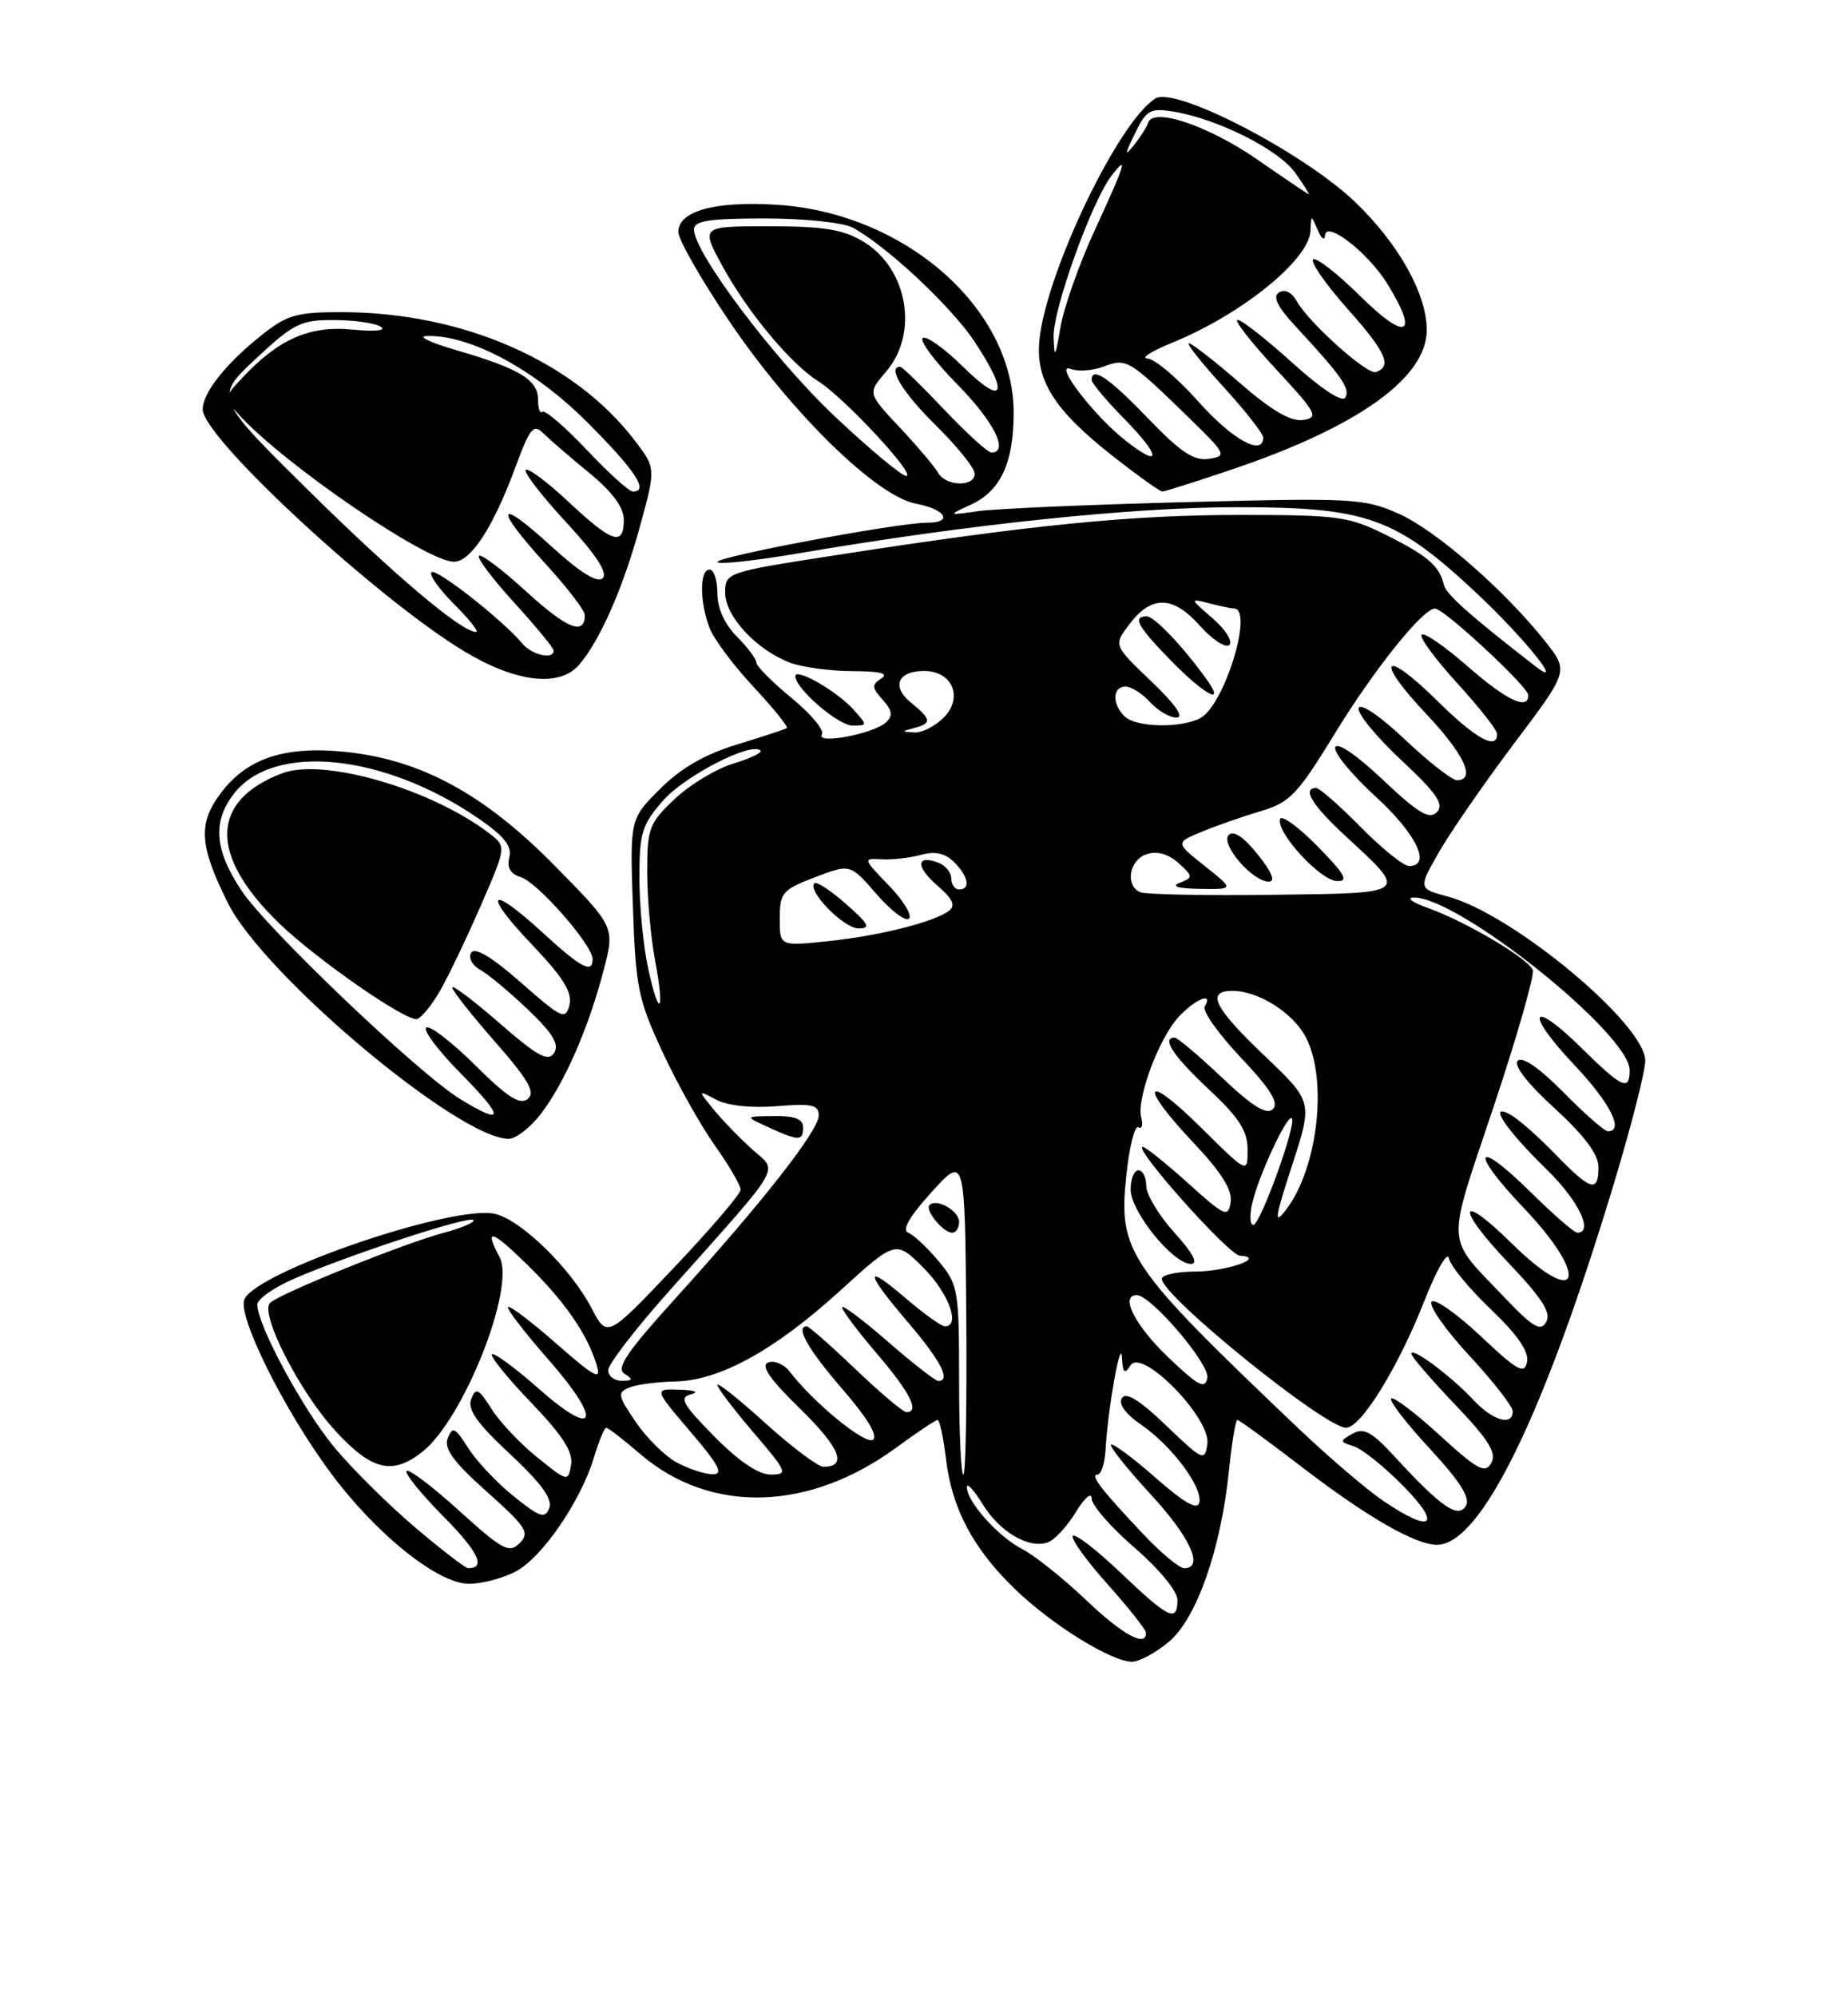 <?xml version="1.0" encoding="UTF-8" standalone="no"?>
<!DOCTYPE svg PUBLIC "-//W3C//DTD SVG 1.1//EN" "http://www.w3.org/Graphics/SVG/1.1/DTD/svg11.dtd" >
<svg xmlns="http://www.w3.org/2000/svg" xmlns:xlink="http://www.w3.org/1999/xlink" version="1.1" viewBox="0 0 237 256">
 <g >
 <path fill="currentColor"
d=" M 149.91 210.43 C 153.47 207.43 156.58 198.57 157.61 188.48 C 157.98 184.91 158.46 182.00 158.69 182.00 C 158.92 182.00 162.57 184.66 166.80 187.91 C 175.26 194.40 181.49 198.00 184.28 198.00 C 189.91 198.00 197.96 181.57 207.03 151.53 C 209.21 144.30 211.00 137.29 211.00 135.96 C 211.00 131.28 194.03 117.16 185.70 114.92 C 181.87 113.89 181.87 113.89 184.56 109.19 C 186.04 106.61 190.38 100.34 194.21 95.25 C 201.18 86.01 201.18 86.01 198.20 82.25 C 192.95 75.62 184.13 67.95 179.35 65.83 C 174.95 63.88 173.44 63.80 152.10 64.36 C 139.67 64.68 127.70 65.20 125.50 65.51 C 121.50 66.07 121.50 66.07 124.52 64.68 C 128.32 62.93 130.00 59.32 130.00 52.91 C 130.00 39.50 116.01 27.25 99.55 26.24 C 91.66 25.76 87.00 27.05 86.99 29.73 C 86.99 30.70 89.92 35.83 93.50 41.13 C 101.46 52.91 112.40 63.61 117.46 64.56 C 121.32 65.28 122.30 67.00 118.87 67.00 C 115.14 67.00 92.00 71.33 92.00 72.03 C 92.00 72.40 96.80 71.88 102.68 70.88 C 124.32 67.19 145.29 65.00 158.81 65.01 C 175.37 65.02 179.01 66.34 189.38 76.04 C 195.43 81.69 200.89 88.48 196.91 85.40 C 188.50 78.88 185.45 76.17 185.17 74.95 C 184.61 72.54 183.07 71.21 177.72 68.55 C 172.99 66.19 171.58 66.00 159.02 66.00 C 145.08 66.00 132.28 67.27 107.25 71.15 C 93.08 73.35 93.00 73.38 93.00 75.99 C 93.00 78.99 97.02 83.31 101.32 84.94 C 102.86 85.52 106.46 86.01 109.32 86.02 C 112.88 86.03 114.04 86.32 113.04 86.95 C 111.77 87.76 111.79 88.12 113.20 89.69 C 114.45 91.09 114.54 91.75 113.61 92.60 C 112.00 94.07 104.60 95.46 105.41 94.14 C 105.75 93.60 103.99 91.49 101.51 89.46 C 99.03 87.42 97.00 85.38 97.00 84.92 C 97.00 84.47 95.87 82.97 94.50 81.59 C 92.93 80.02 92.00 77.96 92.00 76.05 C 92.00 74.37 91.55 73.00 91.00 73.00 C 89.72 73.00 89.71 77.11 90.99 80.46 C 91.53 81.89 94.07 85.30 96.64 88.04 C 99.20 90.79 101.12 93.16 100.90 93.32 C 100.68 93.47 97.80 94.43 94.50 95.43 C 90.37 96.69 87.31 98.46 84.65 101.12 C 80.78 104.98 80.78 104.98 81.17 116.24 C 81.52 126.54 81.84 128.13 84.97 134.84 C 86.84 138.88 89.87 144.28 91.69 146.84 C 93.51 149.40 94.99 151.95 94.98 152.50 C 94.96 153.05 91.11 157.55 86.41 162.50 C 77.87 171.50 77.87 171.50 75.88 167.70 C 73.24 162.63 66.94 156.45 63.55 155.60 C 58.33 154.29 32.70 163.02 31.33 166.58 C 30.49 168.77 36.42 180.69 42.34 188.69 C 48.16 196.58 56.15 203.00 60.14 203.00 C 61.77 203.00 64.45 202.30 66.11 201.44 C 69.49 199.69 74.50 192.40 76.19 186.75 C 76.81 184.69 77.51 183.00 77.75 183.00 C 77.99 183.00 79.97 184.53 82.15 186.40 C 91.14 194.09 103.76 193.75 114.99 185.51 C 117.62 183.58 119.98 182.00 120.24 182.00 C 120.51 182.00 120.98 184.22 121.31 186.93 C 122.06 193.33 124.79 198.49 130.17 203.68 C 134.88 208.24 142.51 212.97 145.17 212.99 C 146.09 212.99 148.22 211.84 149.91 210.43 Z  M 69.38 142.75 C 72.42 138.76 75.48 131.77 77.41 124.37 C 78.86 118.80 78.86 118.80 71.11 110.93 C 62.11 101.79 54.02 97.39 44.37 96.38 C 36.60 95.57 31.75 97.14 28.37 101.59 C 25.37 105.52 25.54 108.37 29.24 115.77 C 33.83 124.96 58.73 145.87 65.20 145.97 C 66.13 145.99 68.01 144.54 69.38 142.75 Z  M 109.41 90.90 C 107.29 88.56 102.00 85.54 102.00 86.67 C 102.00 88.26 107.50 93.00 109.34 93.00 C 111.28 93.00 111.28 92.97 109.41 90.90 Z  M 74.23 85.25 C 76.88 82.23 79.89 75.43 82.04 67.58 C 84.12 60.02 84.12 60.02 81.42 56.48 C 73.66 46.30 59.40 40.05 43.89 40.01 C 38.07 40.00 36.83 40.35 33.58 42.93 C 28.94 46.62 26.00 50.33 26.00 52.48 C 26.00 56.09 48.33 76.73 59.55 83.49 C 66.14 87.46 71.70 88.12 74.23 85.25 Z  M 158.06 60.15 C 174.30 54.65 183.03 48.37 182.98 42.22 C 182.94 37.62 179.33 31.21 173.81 25.91 C 167.20 19.57 150.76 11.05 148.19 12.62 C 143.50 15.48 134.25 34.71 133.31 43.50 C 132.76 48.71 135.16 52.53 142.70 58.45 C 145.89 60.95 148.75 63.00 149.06 63.00 C 149.37 63.00 153.42 61.72 158.06 60.15 Z  M 139.23 205.03 C 136.36 202.30 132.70 199.38 131.10 198.55 C 127.99 196.95 124.00 192.47 124.00 190.62 C 124.01 190.00 124.90 190.97 126.00 192.77 C 128.20 196.38 132.02 198.59 134.43 197.67 C 135.29 197.34 136.89 195.59 137.99 193.78 C 139.09 191.98 139.99 191.20 140.00 192.06 C 140.00 192.92 142.47 195.76 145.50 198.37 C 148.65 201.09 151.00 203.95 151.00 205.06 C 151.00 208.00 149.91 207.48 143.71 201.58 C 140.58 198.59 137.82 196.48 137.58 196.87 C 137.34 197.26 139.34 200.04 142.03 203.04 C 144.71 206.04 146.93 208.84 146.96 209.25 C 147.07 211.24 143.94 209.53 139.23 205.03 Z  M 53.21 195.75 C 49.81 192.86 45.15 188.25 42.87 185.50 C 38.84 180.65 33.00 169.83 33.00 167.21 C 33.00 166.51 35.14 165.01 37.75 163.88 C 44.95 160.77 60.13 155.80 60.70 156.37 C 60.98 156.64 59.24 157.39 56.85 158.03 C 51.74 159.39 35.89 165.79 34.64 166.99 C 33.26 168.32 38.42 178.42 43.04 183.43 C 47.69 188.48 50.32 189.11 54.16 186.09 C 59.45 181.93 66.15 165.02 64.06 161.11 C 62.04 157.34 63.02 157.60 67.56 162.04 C 72.41 166.78 75.30 170.95 76.52 174.95 C 77.14 177.00 76.31 176.56 71.40 172.26 C 68.18 169.43 65.37 167.30 65.15 167.52 C 64.93 167.73 67.26 170.76 70.32 174.25 C 77.34 182.24 76.53 184.57 69.03 177.94 C 66.02 175.29 63.34 173.32 63.09 173.58 C 62.83 173.84 65.09 176.63 68.12 179.78 C 72.14 183.96 73.52 186.10 73.24 187.74 C 72.87 189.95 72.80 189.94 68.92 186.81 C 66.74 185.07 64.10 182.27 63.04 180.59 C 61.37 177.96 61.02 177.79 60.43 179.33 C 59.92 180.65 61.18 182.44 65.41 186.37 C 69.40 190.09 70.89 192.13 70.44 193.29 C 69.90 194.70 69.24 194.49 65.89 191.79 C 63.73 190.06 61.10 187.27 60.04 185.59 C 58.37 182.95 58.02 182.79 57.42 184.34 C 56.91 185.68 58.14 187.37 62.44 191.20 C 67.51 195.73 67.98 196.45 66.64 197.79 C 65.30 199.13 64.45 198.67 58.90 193.65 C 55.47 190.54 52.43 188.24 52.14 188.53 C 51.85 188.81 53.96 191.43 56.83 194.33 C 61.37 198.92 62.36 201.00 60.04 201.00 C 59.69 201.00 56.62 198.64 53.21 195.75 Z  M 146.62 196.64 C 141.20 190.90 139.74 189.00 140.76 189.00 C 141.23 189.00 141.69 187.54 141.79 185.75 C 142.08 180.51 143.74 171.27 143.89 174.00 C 144.00 175.99 144.23 176.19 144.99 175.00 C 146.45 172.71 155.31 181.78 154.84 185.08 C 154.52 187.34 154.26 187.23 149.56 182.72 C 146.17 179.46 144.39 178.36 143.88 179.20 C 143.41 179.95 144.33 181.22 146.32 182.59 C 150.25 185.28 154.24 190.59 153.81 192.57 C 153.59 193.61 151.93 192.67 148.20 189.41 C 145.29 186.85 142.72 184.95 142.49 185.17 C 142.27 185.40 144.54 188.25 147.54 191.50 C 152.66 197.04 154.46 201.00 151.87 201.00 C 151.25 201.00 148.88 199.04 146.62 196.64 Z  M 177.40 192.37 C 175.26 190.92 170.39 186.76 166.56 183.12 C 144.50 162.12 143.39 160.50 144.46 150.55 C 144.84 146.94 145.53 144.21 145.99 144.49 C 146.44 144.77 146.61 144.21 146.36 143.25 C 145.73 140.81 148.64 133.01 151.21 130.28 C 153.34 128.01 155.67 127.10 154.50 129.00 C 154.16 129.55 156.24 132.49 159.11 135.53 C 162.91 139.54 164.04 141.36 163.25 142.15 C 162.45 142.95 160.66 141.85 156.73 138.13 C 153.75 135.31 151.01 133.00 150.65 133.00 C 148.91 133.00 150.46 135.35 155.00 139.60 C 158.91 143.25 160.00 144.95 160.00 147.36 C 160.00 150.44 160.00 150.44 154.00 144.50 C 146.72 137.30 145.95 138.95 153.08 146.49 C 156.63 150.25 158.06 152.52 157.83 154.07 C 157.52 156.11 157.11 155.92 152.35 151.64 C 149.52 149.09 146.91 147.00 146.56 147.00 C 145.21 147.00 157.57 160.85 159.00 160.94 C 162.48 161.15 157.38 162.97 153.25 162.98 C 150.91 162.99 149.00 163.41 149.00 163.91 C 149.00 166.10 169.91 183.00 172.63 183.00 C 174.55 183.00 179.35 175.22 182.71 166.64 C 184.24 162.75 185.63 160.34 185.82 161.28 C 186.00 162.23 188.41 165.16 191.18 167.80 C 194.61 171.08 196.10 173.23 195.84 174.55 C 195.51 176.21 194.62 175.72 189.82 171.19 C 186.72 168.28 183.91 166.33 183.58 166.87 C 183.25 167.41 185.45 170.54 188.49 173.81 C 191.52 177.09 194.00 180.27 194.00 180.88 C 194.00 182.84 191.43 182.09 188.92 179.40 C 186.09 176.36 181.00 172.58 181.00 173.51 C 181.00 173.86 183.51 176.78 186.59 180.01 C 190.93 184.56 191.97 186.23 191.25 187.51 C 190.47 188.92 189.50 188.40 184.63 183.95 C 181.50 181.08 178.70 178.97 178.41 179.25 C 178.13 179.54 180.36 182.44 183.38 185.69 C 187.28 189.91 188.61 192.02 187.99 193.02 C 186.97 194.67 184.83 193.18 178.87 186.71 C 175.93 183.51 174.90 182.95 173.46 183.76 C 171.78 184.71 171.79 184.80 173.63 185.38 C 174.71 185.72 177.57 188.03 180.00 190.50 C 185.00 195.59 183.61 196.59 177.40 192.37 Z  M 150.62 158.00 C 148.63 155.80 147.00 153.10 147.00 152.00 C 147.00 150.90 146.55 150.00 146.00 150.00 C 145.45 150.00 145.00 151.11 145.00 152.47 C 145.00 155.28 150.44 162.00 152.72 162.00 C 153.72 162.00 153.01 160.64 150.62 158.00 Z  M 86.77 187.44 C 85.27 186.63 82.91 184.29 81.52 182.24 C 79.21 178.84 79.14 178.47 80.75 177.83 C 81.71 177.45 84.32 177.11 86.55 177.07 C 92.25 176.97 99.31 173.10 107.69 165.48 C 114.88 158.94 114.88 158.94 118.44 162.51 C 121.67 165.74 123.23 170.00 121.18 170.00 C 120.73 170.00 118.48 168.39 116.18 166.42 C 110.75 161.77 110.87 162.96 116.50 169.55 C 120.66 174.42 121.99 177.00 120.33 177.00 C 119.96 177.00 117.03 174.72 113.83 171.93 C 110.62 169.14 108.00 167.18 108.00 167.57 C 108.00 167.96 110.02 170.65 112.50 173.55 C 116.73 178.50 117.99 181.00 116.25 181.00 C 115.83 181.00 112.90 178.53 109.72 175.50 C 106.55 172.47 103.74 170.00 103.48 170.00 C 101.95 170.00 103.61 172.93 108.03 178.04 C 111.25 181.75 112.66 184.09 111.94 184.54 C 110.91 185.18 104.36 179.81 101.26 175.79 C 100.54 174.85 99.30 174.33 98.52 174.63 C 97.51 175.02 98.70 176.75 102.62 180.57 C 107.74 185.57 108.72 188.00 105.61 188.00 C 104.91 188.00 101.56 185.49 98.17 182.42 C 94.78 179.34 92.00 177.14 92.00 177.51 C 92.00 177.88 94.08 180.62 96.62 183.59 C 100.98 188.69 101.11 189.00 98.83 189.00 C 97.27 189.00 94.72 187.27 91.59 184.10 C 87.50 179.93 87.05 179.12 88.63 178.71 C 89.71 178.43 89.10 178.18 87.17 178.12 C 83.85 178.00 83.85 178.00 88.54 183.50 C 92.24 187.83 92.84 188.99 91.37 188.96 C 90.34 188.94 88.27 188.25 86.77 187.44 Z  M 123.00 176.89 C 123.00 165.29 122.89 164.66 120.37 161.64 C 118.93 159.91 117.17 158.28 116.47 158.00 C 115.63 157.67 116.65 155.90 119.47 152.80 C 123.74 148.10 123.74 148.10 123.92 168.55 C 124.01 179.80 123.85 189.00 123.55 189.00 C 123.25 189.00 123.00 183.55 123.00 176.89 Z  M 123.00 156.61 C 123.00 155.19 120.12 153.55 119.21 154.45 C 118.58 155.09 120.96 158.00 122.12 158.00 C 122.61 158.00 123.00 157.37 123.00 156.61 Z  M 149.74 173.89 C 145.52 169.84 143.60 166.00 145.79 166.00 C 147.61 166.00 155.17 174.86 154.84 176.60 C 154.55 178.12 153.67 177.65 149.74 173.89 Z  M 78.00 175.62 C 78.00 174.86 81.49 170.33 85.75 165.55 C 100.81 148.65 99.82 150.36 96.37 147.23 C 94.72 145.73 92.50 143.42 91.43 142.10 C 89.50 139.71 89.50 139.71 91.89 140.97 C 93.33 141.72 96.42 142.05 99.64 141.78 C 104.11 141.41 105.00 141.61 105.00 142.97 C 105.00 144.90 97.79 154.10 86.69 166.34 C 80.43 173.24 78.98 175.37 80.08 176.07 C 81.23 176.80 81.17 176.97 79.75 176.98 C 78.79 176.99 78.00 176.38 78.00 175.62 Z  M 103.00 144.50 C 103.00 143.43 101.94 143.01 99.25 143.05 C 95.50 143.09 95.50 143.09 98.50 144.46 C 102.46 146.28 103.00 146.28 103.00 144.50 Z  M 192.90 166.25 C 185.31 158.27 185.42 160.17 191.53 141.92 C 194.55 132.89 196.82 124.97 196.57 124.33 C 196.01 122.86 188.01 118.13 183.16 116.39 C 181.15 115.68 180.30 115.07 181.28 115.04 C 186.95 114.90 209.00 132.51 209.00 137.17 C 209.00 139.90 208.03 139.46 202.81 134.31 C 196.28 127.88 195.46 129.68 201.84 136.43 C 206.48 141.33 208.35 145.00 206.21 145.00 C 205.78 145.00 203.21 142.75 200.51 140.01 C 197.45 136.90 195.23 135.37 194.65 135.95 C 194.07 136.53 195.85 138.84 199.36 142.04 C 203.21 145.57 205.00 147.96 205.00 149.60 C 205.00 152.93 204.01 152.63 199.45 147.92 C 197.28 145.68 194.68 143.39 193.67 142.85 C 190.73 141.24 193.08 144.75 198.42 149.96 C 202.43 153.86 204.42 158.00 202.28 158.00 C 201.89 158.00 199.20 155.66 196.31 152.81 C 189.16 145.75 188.37 147.44 195.38 154.79 C 204.03 163.86 202.60 167.97 193.81 159.31 C 186.96 152.57 186.68 154.76 193.47 161.88 C 197.76 166.38 198.96 168.25 198.30 169.43 C 197.58 170.72 196.63 170.16 192.90 166.25 Z  M 160.59 154.25 C 161.40 150.70 165.10 142.76 165.67 143.34 C 166.33 144.00 161.63 157.00 160.73 157.00 C 160.31 157.00 160.24 155.76 160.59 154.25 Z  M 165.71 149.35 C 168.36 141.21 168.36 141.21 162.18 135.33 C 155.70 129.16 154.63 127.00 158.05 127.00 C 161.39 127.00 165.86 129.83 167.48 132.97 C 170.31 138.43 169.00 149.74 164.93 155.06 C 163.35 157.11 163.48 156.20 165.71 149.35 Z  M 83.10 124.02 C 82.49 121.20 82.00 116.01 82.00 112.49 C 82.00 106.76 82.33 105.70 85.05 102.60 C 87.83 99.43 96.38 95.04 97.53 96.20 C 97.80 96.46 96.23 97.21 94.05 97.87 C 91.87 98.52 88.49 100.56 86.54 102.40 C 83.25 105.50 83.00 106.16 83.00 111.73 C 83.00 115.03 83.45 120.11 84.00 123.03 C 85.30 129.88 84.54 130.72 83.10 124.02 Z  M 100.00 117.73 C 100.00 114.43 100.33 114.04 104.52 112.44 C 109.04 110.71 109.04 110.71 112.42 114.61 C 114.28 116.75 116.15 118.16 116.58 117.74 C 117.01 117.31 115.84 115.40 113.98 113.48 C 110.67 110.06 110.65 109.99 113.05 110.14 C 114.40 110.22 116.67 109.96 118.11 109.57 C 119.93 109.07 121.20 109.35 122.36 110.50 C 124.20 112.35 124.51 114.00 123.00 114.00 C 122.45 114.00 122.00 113.37 122.00 112.61 C 122.00 111.84 121.26 110.93 120.36 110.58 C 117.49 109.48 117.40 111.09 120.21 113.50 C 122.19 115.21 122.59 116.07 121.71 116.74 C 119.78 118.19 112.77 119.95 106.13 120.64 C 100.00 121.28 100.00 121.28 100.00 117.73 Z  M 108.50 115.87 C 106.54 114.14 104.72 112.95 104.45 113.21 C 103.49 114.18 108.20 119.00 110.11 119.00 C 111.72 119.00 111.43 118.43 108.50 115.87 Z  M 146.25 114.36 C 144.25 113.52 144.81 110.20 147.07 109.48 C 148.41 109.05 149.85 109.46 151.14 110.62 C 153.03 112.34 153.04 112.46 151.32 113.14 C 150.14 113.61 151.04 113.88 153.89 113.93 C 158.28 114.00 158.28 114.00 154.51 111.00 C 150.74 108.01 150.74 108.01 154.12 106.61 C 155.98 105.84 159.38 104.65 161.68 103.97 C 165.42 102.86 166.40 101.83 171.05 94.24 C 176.15 85.89 182.46 78.00 184.04 78.00 C 185.19 78.00 196.00 88.03 196.00 89.10 C 196.00 91.10 193.19 89.76 188.19 85.38 C 185.28 82.84 182.64 81.02 182.32 81.35 C 182.00 81.67 184.05 84.46 186.87 87.55 C 189.69 90.63 192.00 93.57 192.00 94.08 C 192.00 96.21 189.23 94.67 184.31 89.81 C 177.42 83.01 176.18 84.38 182.84 91.43 C 187.76 96.63 189.34 100.00 186.85 100.00 C 186.21 100.00 183.21 97.65 180.17 94.78 C 177.02 91.80 174.48 90.07 174.25 90.75 C 174.03 91.41 176.47 94.40 179.68 97.40 C 184.29 101.71 185.25 103.10 184.28 104.09 C 183.31 105.09 181.89 104.24 177.35 99.95 C 174.02 96.79 171.48 95.06 171.24 95.78 C 171.02 96.45 173.35 99.29 176.42 102.10 C 181.65 106.88 183.64 111.00 180.71 111.00 C 180.00 111.00 177.21 108.75 174.50 106.00 C 171.79 103.25 169.22 101.00 168.79 101.00 C 166.93 101.00 168.30 103.24 172.57 107.17 C 180.67 114.64 180.88 114.47 163.15 114.69 C 154.54 114.80 146.94 114.65 146.25 114.36 Z  M 161.31 109.53 C 159.55 107.31 158.20 106.40 157.59 107.01 C 156.45 108.15 160.61 113.00 162.72 113.00 C 163.61 113.00 163.11 111.78 161.31 109.53 Z  M 168.97 108.47 C 166.52 105.98 164.36 104.41 164.17 104.98 C 163.62 106.65 169.30 112.85 171.46 112.93 C 173.01 112.98 172.49 112.06 168.97 108.47 Z  M 117.25 93.31 C 119.52 92.72 119.46 92.19 116.84 90.07 C 114.29 88.00 115.12 86.00 118.52 86.00 C 122.15 86.00 123.58 89.42 121.02 91.98 C 119.91 93.09 118.21 93.95 117.25 93.88 C 115.58 93.77 115.58 93.75 117.25 93.31 Z  M 144.20 91.80 C 142.59 90.19 142.68 88.00 144.35 88.00 C 145.08 88.00 146.50 88.90 147.50 90.00 C 148.50 91.10 150.03 91.99 150.90 91.98 C 151.91 91.96 150.71 90.25 147.66 87.34 C 142.82 82.72 142.82 82.72 144.76 80.11 C 147.62 76.27 150.40 76.29 153.87 80.19 C 155.50 82.01 157.21 83.12 157.67 82.66 C 158.13 82.21 157.15 80.66 155.50 79.24 C 152.58 76.72 152.57 76.67 155.00 77.31 C 156.38 77.67 157.84 77.98 158.25 77.99 C 160.82 78.03 157.03 90.38 153.95 92.03 C 151.42 93.38 145.64 93.24 144.20 91.80 Z  M 154.81 87.17 C 151.80 82.95 148.06 79.00 147.06 79.00 C 145.18 79.00 145.91 80.33 150.21 84.71 C 154.48 89.07 157.19 90.51 154.81 87.17 Z  M 120.30 60.59 C 119.86 59.81 117.65 57.20 115.38 54.78 C 111.26 50.40 111.26 50.40 113.63 47.64 C 117.85 42.74 116.43 34.45 110.77 31.00 C 108.16 29.41 105.73 29.01 98.69 29.00 C 89.88 29.00 89.88 29.00 92.60 34.02 C 95.85 39.98 101.38 46.63 104.96 48.88 C 108.28 50.97 117.60 61.00 116.22 61.00 C 115.64 61.00 111.53 57.58 107.09 53.40 C 99.36 46.13 89.00 32.39 89.00 29.42 C 89.00 28.30 90.91 28.00 98.07 28.00 C 103.05 28.00 108.11 28.52 109.32 29.16 C 113.57 31.41 121.98 39.25 124.97 43.77 C 129.48 50.58 128.77 52.18 123.52 47.02 C 121.06 44.60 118.72 42.95 118.33 43.34 C 117.94 43.73 119.95 46.41 122.81 49.31 C 127.47 54.03 129.45 58.00 127.15 58.00 C 126.67 58.00 123.95 55.52 121.09 52.50 C 118.23 49.48 115.69 47.00 115.44 47.00 C 113.74 47.00 115.76 50.33 120.00 54.50 C 122.75 57.21 125.00 60.00 125.00 60.71 C 125.00 62.45 121.30 62.35 120.30 60.59 Z  M 59.05 140.89 C 53.70 137.63 34.25 119.09 30.95 114.12 C 27.48 108.88 27.22 105.26 30.05 101.67 C 35.18 95.15 49.32 96.62 61.40 104.93 C 64.68 107.19 65.69 108.47 65.32 109.89 C 64.98 111.20 65.45 112.01 66.82 112.44 C 68.98 113.13 76.00 121.14 76.00 122.92 C 76.00 124.85 74.54 124.08 69.53 119.48 C 62.70 113.21 61.79 114.33 68.24 121.09 C 72.22 125.27 73.42 127.20 73.03 128.80 C 72.54 130.78 72.07 130.56 66.82 125.95 C 63.09 122.67 60.90 121.35 60.43 122.11 C 60.03 122.76 60.55 123.72 61.61 124.32 C 62.65 124.90 65.41 127.20 67.75 129.44 C 70.91 132.46 71.76 133.87 71.06 134.96 C 70.31 136.13 68.97 135.41 64.06 131.14 C 60.73 128.24 58.00 126.18 58.00 126.57 C 58.00 126.96 60.47 130.09 63.49 133.53 C 67.79 138.43 68.69 140.01 67.68 140.85 C 66.69 141.67 65.08 140.64 60.96 136.55 C 57.98 133.59 55.15 131.41 54.67 131.70 C 54.19 132.00 56.20 134.66 59.12 137.62 C 64.74 143.31 64.72 144.35 59.05 140.89 Z  M 56.38 127.09 C 57.42 125.30 59.78 120.39 61.62 116.17 C 64.96 108.50 64.96 108.50 62.73 106.80 C 55.27 101.10 41.48 97.11 36.20 99.11 C 26.94 102.62 26.78 109.61 35.77 118.31 C 40.57 122.96 52.13 130.98 53.49 130.61 C 54.04 130.46 55.34 128.88 56.38 127.09 Z  M 66.97 82.47 C 64.50 79.49 55.91 72.76 55.33 73.34 C 55.00 73.67 56.32 75.52 58.27 77.47 C 60.21 79.41 61.46 81.00 61.05 81.00 C 59.18 81.00 50.52 73.68 39.50 62.80 C 27.50 50.95 27.50 50.95 32.82 45.97 C 37.64 41.47 38.58 41.00 42.82 41.02 C 45.39 41.02 48.10 41.41 48.83 41.88 C 49.61 42.37 48.08 42.52 45.15 42.24 C 39.69 41.72 35.74 43.45 31.07 48.43 C 28.70 50.95 28.69 51.00 30.59 53.10 C 36.29 59.42 54.68 72.00 58.21 72.00 C 60.39 72.00 63.27 67.56 66.13 59.80 C 67.94 54.89 68.43 54.29 69.64 55.50 C 70.42 56.27 73.06 58.56 75.52 60.57 C 78.54 63.05 80.00 65.02 80.00 66.62 C 80.00 70.06 78.54 69.59 72.94 64.35 C 70.21 61.79 67.73 59.94 67.43 60.23 C 67.14 60.53 69.46 63.54 72.60 66.93 C 76.44 71.08 77.97 73.43 77.30 74.10 C 76.62 74.78 74.44 73.43 70.64 69.96 C 63.66 63.57 63.28 64.95 70.00 72.31 C 72.75 75.32 75.00 78.25 75.00 78.83 C 75.00 81.51 72.73 80.60 67.55 75.87 C 64.46 73.05 61.70 70.96 61.42 71.24 C 61.15 71.52 63.19 74.23 65.96 77.26 C 68.73 80.30 71.00 83.05 71.00 83.39 C 71.00 84.60 68.22 83.96 66.97 82.47 Z  M 75.20 57.61 C 72.40 54.65 69.86 52.48 69.55 52.78 C 69.25 53.08 69.00 52.37 69.00 51.20 C 69.00 48.67 66.60 47.23 58.50 44.88 C 55.20 43.92 53.50 43.11 54.71 43.07 C 60.25 42.89 68.47 47.29 75.25 54.06 C 81.49 60.29 83.28 63.00 81.15 63.00 C 80.67 63.00 78.00 60.58 75.20 57.61 Z  M 144.38 56.50 C 140.30 53.31 135.01 46.41 137.32 47.29 C 138.25 47.65 140.16 47.51 141.56 46.98 C 144.46 45.87 144.80 46.08 152.40 53.47 C 157.28 58.22 157.39 58.45 155.04 58.81 C 153.12 59.11 151.41 57.97 147.21 53.60 C 142.25 48.44 140.00 46.91 140.00 48.71 C 140.00 49.10 141.88 51.34 144.19 53.69 C 148.91 58.50 149.02 60.13 144.38 56.50 Z  M 153.66 51.44 C 150.99 48.45 148.07 45.98 147.16 45.95 C 146.25 45.92 147.65 45.02 150.27 43.95 C 159.24 40.31 167.94 33.27 168.07 29.55 C 168.14 27.52 168.15 27.52 169.00 29.50 C 169.47 30.60 169.89 30.91 169.93 30.18 C 170.04 28.18 175.46 32.38 177.93 36.39 C 182.02 43.01 180.37 43.80 174.52 38.02 C 171.51 35.05 168.76 32.91 168.40 33.26 C 168.05 33.62 170.07 36.50 172.89 39.67 C 177.76 45.13 178.57 46.98 176.44 47.69 C 175.32 48.06 167.80 41.31 166.31 38.61 C 165.68 37.47 164.78 37.02 164.04 37.47 C 163.17 38.01 163.80 39.29 166.19 41.87 C 172.06 48.19 173.21 49.84 172.53 50.96 C 172.12 51.61 169.47 49.87 165.76 46.52 C 162.40 43.48 159.24 41.00 158.72 41.00 C 158.21 41.00 160.39 43.81 163.58 47.25 C 168.88 52.96 169.18 53.53 167.11 53.83 C 165.53 54.06 163.06 52.61 159.00 49.08 C 155.79 46.29 152.85 44.00 152.48 44.00 C 152.10 44.00 154.09 46.51 156.90 49.58 C 159.70 52.65 162.00 55.57 162.00 56.08 C 162.00 58.55 158.00 56.33 153.66 51.44 Z  M 135.12 43.22 C 134.99 39.79 139.97 25.91 142.52 22.56 C 144.76 19.63 144.34 20.97 140.39 29.52 C 138.41 33.82 136.44 39.39 136.01 41.91 C 135.34 45.85 135.22 46.04 135.12 43.22 Z  M 161.22 20.43 C 154.99 16.12 147.92 13.73 147.26 15.71 C 147.08 16.26 146.25 17.57 145.42 18.61 C 144.20 20.12 144.23 19.83 145.54 17.13 C 147.01 14.10 147.50 13.82 150.46 14.30 C 156.12 15.22 163.97 19.15 166.10 22.14 C 167.22 23.71 167.99 24.95 167.82 24.89 C 167.64 24.83 164.67 22.82 161.22 20.43 Z "/>
</g>
</svg>